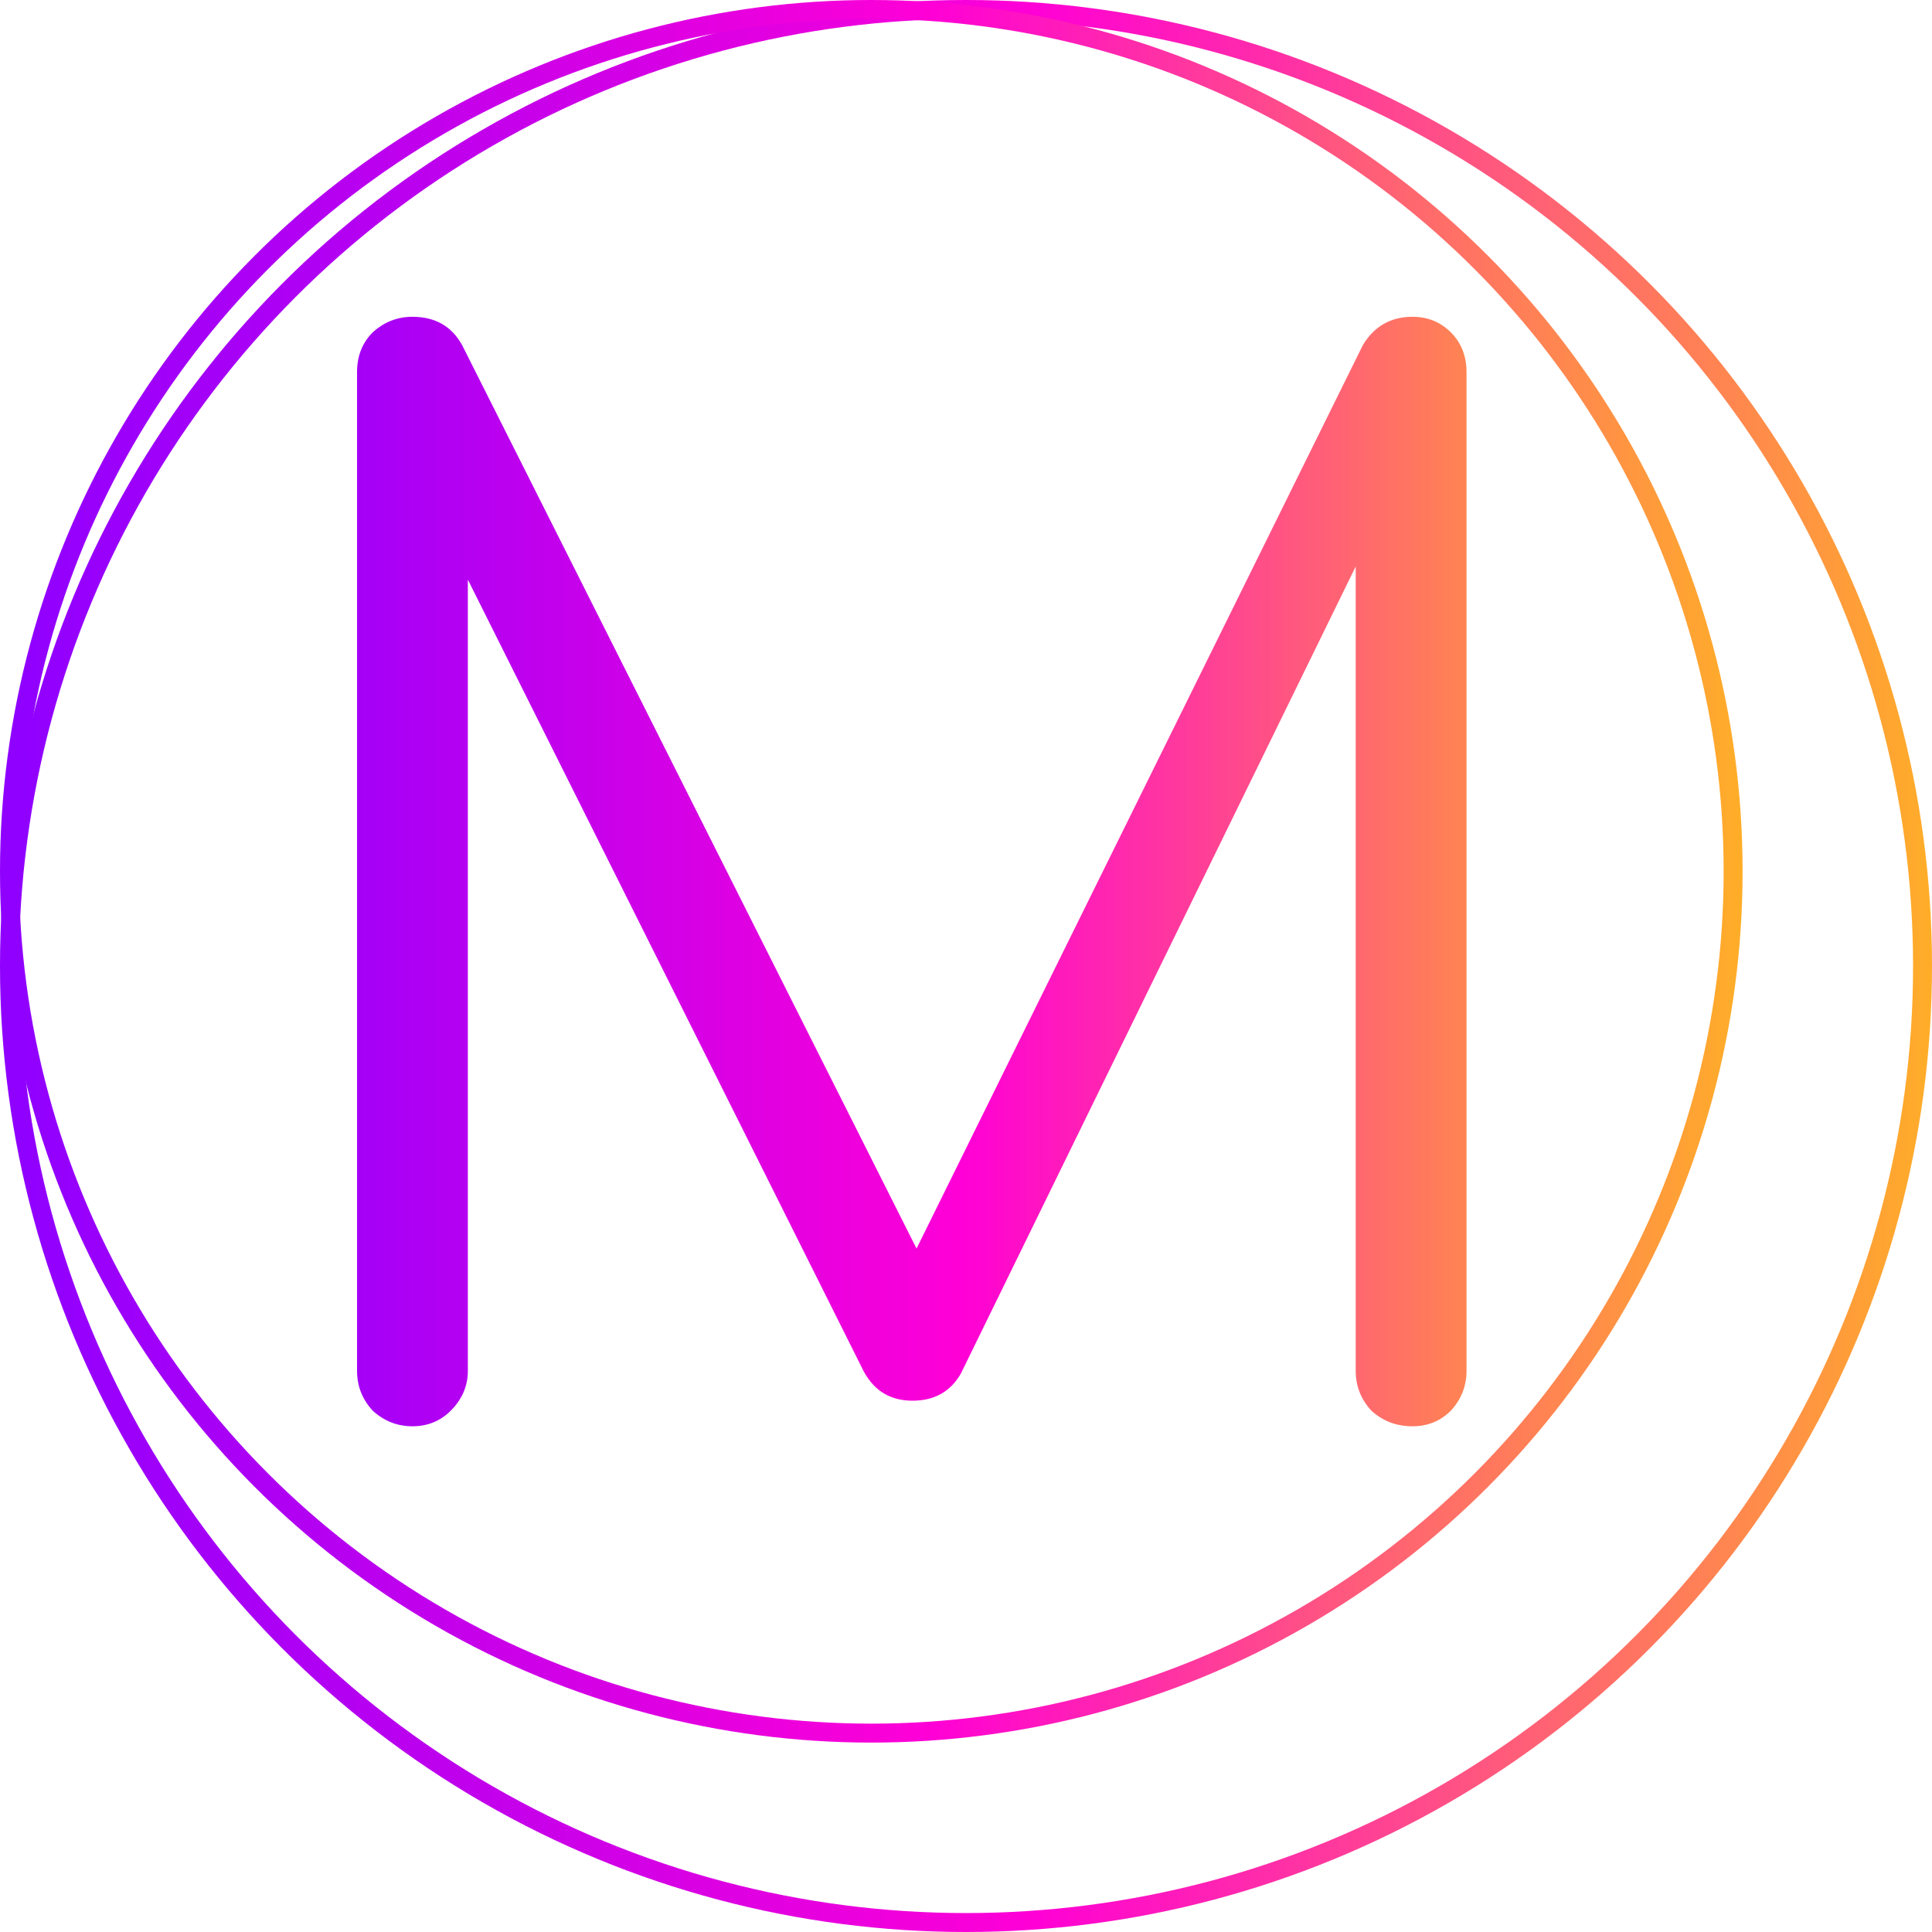 <svg width="2040" height="2040" viewBox="0 0 2040 2040" fill="none" xmlns="http://www.w3.org/2000/svg">
<rect width="2040" height="2040" fill="white"/>
<circle cx="1020" cy="1020" r="1010" stroke="url(#paint0_linear_0_1)" stroke-width="20"/>
<circle cx="920" cy="920" r="910" stroke="url(#paint1_linear_0_1)" stroke-width="20"/>
<path d="M435.5 1506C419.5 1506 405.5 1500.5 393.5 1489.5C382.5 1477.5 377 1463.5 377 1447.5V393C377 376 382.5 362 393.5 351C405.5 340 419.5 334.5 435.5 334.5C459.5 334.5 477 344.5 488 364.5L993.5 1369.5H942.5L1439 364.5C1451 344.5 1468.5 334.5 1491.5 334.5C1507.5 334.5 1521 340 1532 351C1543 362 1548.5 376 1548.5 393V1447.5C1548.5 1463.5 1543 1477.5 1532 1489.5C1521 1500.5 1507.5 1506 1491.5 1506C1474.5 1506 1460 1500.5 1448 1489.5C1437 1477.5 1431.5 1463.5 1431.5 1447.5V544.5L1457 546L1014.5 1450.5C1003.5 1469.5 986.5 1479 963.5 1479C938.5 1479 920.5 1467 909.5 1443L464 552L494 544.5V1447.5C494 1463.5 488 1477.5 476 1489.5C465 1500.5 451.5 1506 435.5 1506Z" fill="url(#paint2_linear_0_1)"/>
<defs>
<linearGradient id="paint0_linear_0_1" x1="15" y1="942.101" x2="2261" y2="942.101" gradientUnits="userSpaceOnUse">
<stop stop-color="#8F00FF"/>
<stop offset="0.48" stop-color="#FF00D6"/>
<stop offset="1" stop-color="#FFD600"/>
</linearGradient>
<linearGradient id="paint1_linear_0_1" x1="15.5" y1="849.891" x2="2036.9" y2="849.891" gradientUnits="userSpaceOnUse">
<stop stop-color="#8F00FF"/>
<stop offset="0.48" stop-color="#FF00D6"/>
<stop offset="1" stop-color="#FFD600"/>
</linearGradient>
<linearGradient id="paint2_linear_0_1" x1="223.317" y1="955.338" x2="1877.5" y2="955.338" gradientUnits="userSpaceOnUse">
<stop stop-color="#8F00FF"/>
<stop offset="0.48" stop-color="#FF00D6"/>
<stop offset="1" stop-color="#FFD600"/>
</linearGradient>
</defs>
</svg>
